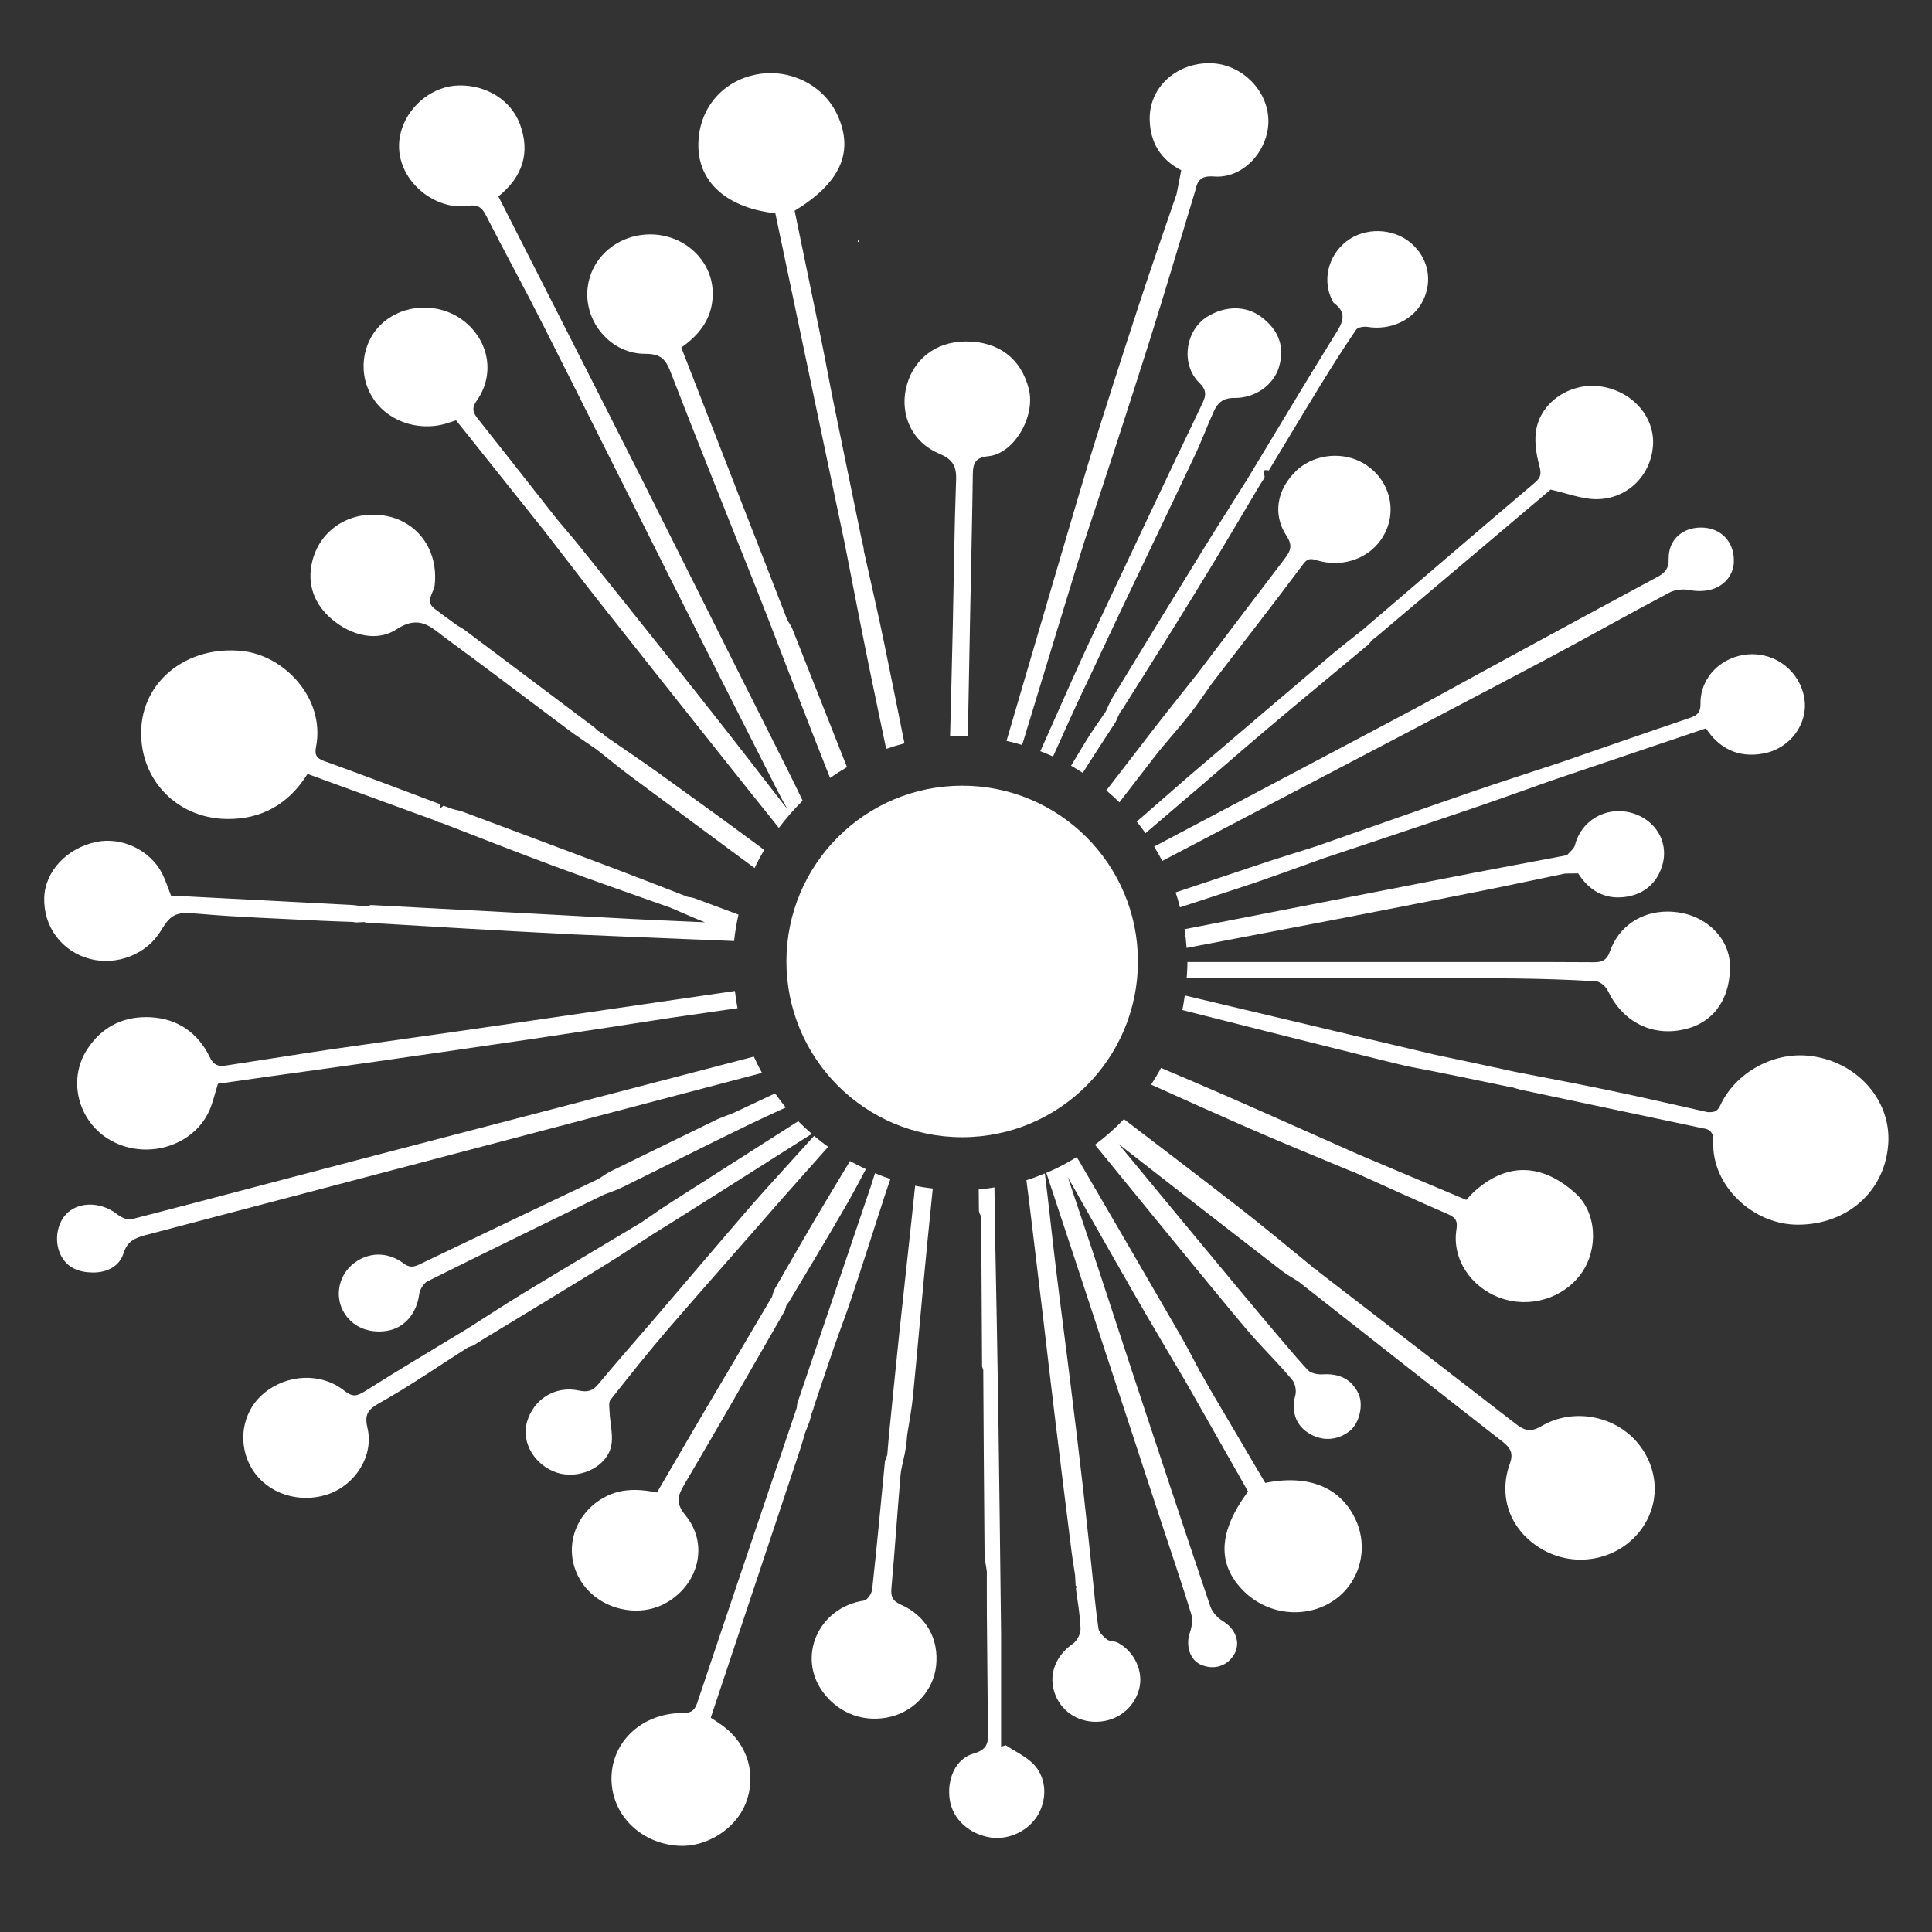 <svg xmlns="http://www.w3.org/2000/svg" xmlns:xlink="http://www.w3.org/1999/xlink" version="1.1" id="Layer_1" x="0px" y="0px" width="100px" height="100px" viewBox="0 0 100 100" enable-background="new 0 0 100 100" xml:space="preserve">
<rect x="0" y="0" width="100" height="100" fill="#333333" stroke="none"/>
<g id="&#22294;&#23652;_3" display="none">
	<path display="inline" d="M-62.5,84c-0.556-5.979,2.16-11.521,4-17c3.581-10.666,6.762-23.565,12-34c1.278-2.546,3.577-4.508,5-7   c0.84-1.471,1.061-2.468,2-4c1.722-2.808,3.805-6.996,6-11c8.765-15.982,18.765-34.918,28-52c1.296,7.33-1.659,14.655-3,22   c-0.479,2.622-0.253,5.936-1,8c-0.61,1.686-2.999,3.204-4,5c-1.21,2.171-1.996,4.201-3,6c-7.699,13.79-15.151,28.185-23,42   C-47.507,56.094-55.81,69.628-62.5,84z"/>
	<path display="inline" d="M78.5,11c-1.081-8.396,0.566-26.98,0-45c4.596,0.227,8.719,3.378,13,5c4.38,1.659,8.482,3.127,13,5   c5.723,2.373,11.084,4.547,17,7c5.663,2.348,11.216,4.534,17,7c2.355,1.005,6.346,0.884,7,4C122.59-0.909,101.303,5.801,78.5,11z"/>
	<path display="inline" d="M-34.5,107c-11.507-3.493-21.206-8.794-32-13c4.856-11.622,11.994-22.128,18-33   c2.946-5.334,5.704-10.453,9-16c0.699-1.176,0.182-1.146,1-2c2.374-2.478,5.49-10.645,8-15c1.133-1.965,2.817-3.941,4-6   c5.734-9.979,10.596-22.188,18-32c6.029,2.074,11.483,5.271,17,8c5.586,2.762,11.534,4.959,16,9c-0.024,3.451-3.113,5.824-5,9   c-1.205,2.027-1.738,4.891-3,7c-0.24,0.402-1.846,0.656-2,1c-1.006,2.232-2.216,5.246-4,8C-4.616,55.33-18.701,83.049-34.5,107z"/>
	<path display="inline" d="M46.5,21c-0.688,30.886,0.874,62.633,1,95c0.17,4.217-1.536-0.018-3,0c-8.516-8.471-17.361-16.657-26-25   c-4.431-4.279-9.439-7.83-14-12c-4.256-3.893-8.738-8.107-12-13c9.989-20.344,22.968-37.699,33-58   C32.75,12.084,39.634,16.533,46.5,21z"/>
	<path display="inline" d="M25.5-32c-2.579-3.777-11.173-4.515-13.734-8.571c-0.482,0.145-0.99,0.14-1.494-0.155   c-0.135-0.079-0.26-0.183-0.38-0.296C9.777-40.999,9.649-40.988,9.5-41c-4.238-1.941-10.35-7.409-13-5   c1.547,10.555-3.558,23.104-5,34C2.834-6.334,14.166-0.666,25.5,5C26.212-10.699,24.083-22.509,25.5-32z"/>
	<path display="inline" d="M26.5,6c0-10.333,0-20.667,0-31c18.017-1.983,32.634-7.366,51-9c-0.718,12.137-1.253,28.164-1,46   c-10.312,1.688-18.618,5.382-29,7c8.545,0.956,16.741-2.854,25-5c16.076-4.177,33.132-8.564,51-13c8.382-2.08,16.268-5.377,25-6   c-2.829,30.485-5.189,59.077-7,88c-19.784,6.648-39.236,15.312-59,23c-1.805,0.701-4.199,1.293-6,2c-5.201,2.041-10.875,4.646-17,7   c-3.539,1.359-6.921,3.939-11,3c0.646-25.757-0.569-50.206-1-72c-0.155-7.857,1.126-16.479,0-24c-0.25-1.667-0.521-2.623-2-3   C39.801,14.032,31.678,11.489,26.5,6z"/>
</g>
<g id="Captions">
</g>
<g>
	<path fill="#fff" d="M65.248,16.378c-0.774-0.563-1.832-0.559-2.758,0.013c-1.139,0.703-1.387,2.458-0.429,3.407   c0.371,0.367,0.396,0.619,0.175,1.08c-1.982,4.133-3.933,8.28-5.886,12.426c-0.411,0.873-1.442,3.19-2.502,5.579   c0.222,0.086,0.441,0.175,0.657,0.274c0.666-1.48,1.227-2.721,1.456-3.198c0.646-1.342,1.263-2.695,1.904-4.04   c1.329-2.792,2.671-5.579,3.991-8.373c0.352-0.744,0.633-1.517,0.976-2.265c0.191-0.424,0.477-0.689,1.051-0.682   c1.079,0.016,2.016-0.663,2.302-1.553C66.527,17.99,66.206,17.077,65.248,16.378z"/>
	<path fill="#fff" d="M40.119,56.592c-0.709,0.334-1.418,0.666-2.126,1c-0.274,0.106-0.547,0.214-0.821,0.321   c-1.865,0.908-3.73,1.815-5.593,2.729c-0.21,0.104-0.396,0.249-0.595,0.375c-3.09,1.473-6.182,2.942-9.267,4.424   c-0.315,0.152-0.525,0.179-0.839-0.055c-0.825-0.615-1.811-0.584-2.572,0.008c-0.741,0.577-0.982,1.604-0.567,2.424   c0.409,0.809,1.28,1.219,2.27,1.07c0.915-0.138,1.554-0.892,1.687-1.886c0.033-0.248,0.22-0.577,0.436-0.684   c3.031-1.513,6.081-2.994,9.125-4.483c0.313-0.124,0.638-0.226,0.938-0.373c2.171-1.069,4.327-2.166,6.505-3.22   c0.652-0.314,1.312-0.618,1.972-0.92C40.477,57.087,40.296,56.841,40.119,56.592z"/>
	<path fill="#fff" d="M59.738,43.819c0.147,0.243,0.29,0.489,0.42,0.742c8.259-4.326,17.896-9.378,19.987-10.495   c2.096-1.118,4.161-2.282,6.262-3.394c0.279-0.147,0.683-0.196,1-0.137c1.588,0.302,2.375-0.673,2.337-1.541   c0-0.976-0.689-1.676-1.665-1.689c-1.005-0.014-1.729,0.639-1.709,1.617c0.01,0.462-0.146,0.704-0.572,0.933   c-4.055,2.18-8.098,4.379-12.136,6.591C72.863,36.883,66.159,40.421,59.738,43.819z"/>
	<path fill="#fff" d="M69.026,15.67c0.81,0.586,0.393,1.138,0.007,1.761c-1.508,2.437-2.976,4.897-4.46,7.349   c-0.831,1.323-1.671,2.641-2.489,3.971c-1.502,2.436-2.992,4.877-4.479,7.321c-0.148,0.243-0.252,0.508-0.376,0.764   c-0.349,0.516-0.715,1.019-1.038,1.548c-0.162,0.265-0.425,0.702-0.753,1.249c0.206,0.118,0.408,0.242,0.606,0.372   c0.55-0.881,1.128-1.746,1.691-2.619c0.042-0.063,0.06-0.139,0.089-0.208c0.052-0.104,0.104-0.207,0.154-0.311   c0.033-0.043,0.068-0.087,0.101-0.131c0.863-1.372,1.731-2.743,2.589-4.12c0.765-1.229,1.523-2.462,2.271-3.699   c0.731-1.208,1.445-2.424,2.166-3.637c0.027-0.045,0.056-0.09,0.081-0.136c0.077-0.119,0.151-0.238,0.227-0.356   c0.015-0.023,0.027-0.048,0.034-0.075c0.059-0.13-0.235-0.464,0.227-0.362c0.909-1.503,1.81-3.01,2.729-4.506   c0.576-0.939,1.169-1.872,1.792-2.783c0.084-0.122,0.4-0.174,0.586-0.143c1.187,0.195,2.371-0.348,2.87-1.35   c0.521-1.046,0.273-2.231-0.63-2.996c-0.923-0.783-2.377-0.818-3.33-0.08c-0.975,0.755-1.272,2.091-0.695,3.128   C69.007,15.637,69.011,15.659,69.026,15.67z"/>
	<path fill="#fff" d="M70.745,32.414c-0.04,0.037-0.081,0.075-0.121,0.112l-0.003,0.001c0,0,0,0,0-0.001   c-0.579,0.464-1.171,0.915-1.735,1.393c-2.456,2.081-4.904,4.169-7.354,6.259c-0.106,0.091-1.199,1.044-2.694,2.349   c0.157,0.194,0.307,0.396,0.451,0.6c1.006-0.858,1.676-1.432,1.707-1.458c1.541-1.305,3.053-2.639,4.597-3.943   c1.72-1.456,3.464-2.887,5.193-4.33c0.086-0.072,0.15-0.169,0.223-0.255c0.067-0.054,0.135-0.107,0.205-0.161   c0.043-0.036,0.09-0.073,0.134-0.109c3.019-2.551,6.038-5.103,8.911-7.531c0.86,0.194,1.581,0.481,2.308,0.496   c1.615,0.033,2.864-1.179,2.99-2.743c0.118-1.48-1.024-2.814-2.646-3.083c-1.49-0.248-3.054,0.674-3.377,2.132   c-0.137,0.621-0.028,1.332,0.141,1.961c0.105,0.398,0.098,0.599-0.221,0.869C76.54,27.443,73.646,29.931,70.745,32.414z"/>
	<path fill="#fff" d="M40.131,11.039c1.196,5.696,2.396,11.408,3.597,17.12c0.413,2.092,0.812,4.187,1.239,6.277   c0.296,1.443,0.6,2.884,0.901,4.327c0.311-0.11,0.625-0.205,0.947-0.288c-0.339-1.694-0.681-3.388-1.028-5.081   c-0.333-1.632-0.714-3.255-1.074-4.883c0.001-0.042-0.002-0.084-0.009-0.127c-0.034-0.148-0.069-0.296-0.102-0.444   c-0.486-2.367-0.976-4.732-1.457-7.1c-0.218-1.071-0.411-2.147-0.63-3.218c-0.458-2.242-0.925-4.482-1.385-6.712   c2.364-1.444,3.077-3.026,2.233-4.919c-0.723-1.623-2.569-2.517-4.352-2.107c-1.799,0.412-2.956,1.966-2.858,3.838   C36.248,9.525,37.725,10.773,40.131,11.039z"/>
	<path fill="#fff" d="M52.906,38.56c1.492-4.893,3.018-9.925,3.249-10.619c1.123-3.379,2.225-6.762,3.301-10.156   c0.831-2.625,1.607-5.269,2.408-7.904c0.112-0.507,0.253-0.802,0.984-0.745c1.508,0.116,2.83-1.353,2.803-2.915   c-0.028-1.58-1.426-2.938-3.033-2.949c-1.776-0.012-3.162,1.291-3.109,2.949c0.033,1.15,0.555,2.035,1.631,2.593l0.001-0.008   l0.01,0.014c-0.004-0.001-0.007-0.004-0.011-0.005c-0.078,0.407-0.158,0.815-0.238,1.221c-0.644,1.891-1.307,3.772-1.927,5.669   c-0.876,2.673-1.738,5.35-2.572,8.036c-0.406,1.311-2.537,8.576-4.306,14.608C52.371,38.406,52.639,38.482,52.906,38.56z"/>
	<path fill="#fff" d="M48.634,23.491c0.666,0.28,0.878,0.638,0.854,1.327c-0.093,2.533-0.116,5.066-0.172,7.601   c-0.04,1.875-0.092,3.75-0.138,5.626c0,0.024-0.001,0.049-0.001,0.074c0.174-0.008,0.346-0.027,0.522-0.027   c0.134,0,0.264,0.016,0.396,0.02c0.04-2.112,0.079-4.224,0.12-6.336c0.045-2.416,0.107-4.832,0.138-7.249   c0.008-0.55,0.132-0.849,0.802-0.913c1.331-0.126,2.457-2.06,2.095-3.484c-0.401-1.577-1.566-2.456-3.25-2.456h-0.035   c-1.555,0.011-2.777,0.956-3.087,2.511C46.63,21.421,47.126,22.858,48.634,23.491z"/>
	<path fill="#fff" d="M17.178,54.307c-0.989,0.142-1.975,0.302-2.96,0.454c-0.84,0.129-1.681,0.258-2.52,0.389   c-0.079,0.012-0.15,0.018-0.218,0.018c-0.273,0-0.459-0.113-0.622-0.45c-0.599-1.239-1.644-1.998-3.084-2.067   c-0.073-0.004-0.147-0.005-0.217-0.005c-1.291,0-2.324,0.564-3.042,1.664c-1.079,1.65-0.422,3.928,1.404,4.816   C6.443,59.38,7.005,59.5,7.559,59.5c1.396,0,2.738-0.766,3.292-2.051c0.165-0.384,0.255-0.798,0.429-1.354   c0.814-0.116,1.736-0.248,2.658-0.379c0.245-0.164,0.396-0.354,0.396-0.587c0,0.232-0.151,0.423-0.396,0.587   c1.809-0.252,3.618-0.498,5.425-0.756c2.82-0.404,5.64-0.807,8.458-1.224c2.283-0.339,4.564-0.693,6.846-1.046   c0.196-0.029,1.539-0.225,3.51-0.508c-0.06-0.293-0.101-0.59-0.138-0.89c-5.601,0.816-10.407,1.517-11.677,1.703   C23.303,53.446,20.238,53.866,17.178,54.307z"/>
	<path fill="#fff" d="M77.646,67.178c1.533,0.556,3.274,0.029,4.206-1.273c0.877-1.225,0.817-3.134-0.308-4.143   c-1.5-1.349-3.316-1.787-5.201-0.121c-0.154,0.139-0.288,0.296-0.452,0.466c-1.878-0.793-3.736-1.575-5.594-2.36   c-2.3-1.019-4.595-2.049-6.9-3.057c-1.097-0.48-2.199-0.947-3.302-1.414c-0.158,0.296-0.33,0.581-0.511,0.863   c1.659,0.748,3.32,1.496,4.986,2.226c1.728,0.755,3.472,1.463,5.209,2.19c0.115,0.043,0.228,0.087,0.345,0.134   c1.598,0.719,3.192,1.451,4.801,2.147c0.412,0.178,0.534,0.352,0.46,0.807C75.146,65.147,76.122,66.625,77.646,67.178z"/>
	<path fill="#fff" d="M88.018,36.417c0.007,0.438-0.145,0.605-0.55,0.741c-2.227,0.75-4.441,1.527-6.66,2.294   c-1.573,0.521-3.155,1.025-4.72,1.566c-2.641,0.91-5.271,1.843-7.906,2.766c0.068,0.126,0.138,0.253,0.206,0.38   c-0.068-0.127-0.138-0.253-0.206-0.379c-1.096,0.351-2.2,0.684-3.289,1.055c-0.456,0.157-2.024,0.678-4.042,1.35   c0.087,0.253,0.157,0.513,0.224,0.773c1.827-0.595,3.215-1.048,3.572-1.168c1.3-0.438,2.586-0.916,3.879-1.377   c0,0.001,0,0.001,0,0.001c2.511-0.841,5.023-1.671,7.53-2.522c1.446-0.491,2.882-1.012,4.319-1.52   c2.63-0.887,5.259-1.777,7.925-2.678c0.657,1.007,1.646,1.56,2.993,1.299c1.368-0.263,2.297-1.531,2.104-2.819   c-0.207-1.394-1.452-2.398-2.864-2.312C89.114,33.954,88,35.051,88.018,36.417z"/>
	<path fill="#fff" d="M74.434,50.629h0.937c1.021,0,2.042,0.002,3.062,0.016c1.392,0.018,2.789,0.061,4.179,0.147   c0.225,0.016,0.518,0.288,0.621,0.508c0.626,1.321,1.777,2.078,3.106,2.078c0.313,0,0.638-0.043,0.965-0.129   c1.47-0.386,2.311-1.665,2.231-3.389c-0.059-1.24-1.107-2.337-2.487-2.604c-0.251-0.048-0.498-0.072-0.739-0.072   c-1.364,0-2.52,0.761-2.978,2.056c-0.149,0.423-0.354,0.565-0.813,0.565h-0.019c-1.456-0.009-2.913-0.011-4.372-0.011   c-1.237,0-10.95,0.002-16.671,0.002c0,0.019,0.004,0.038,0.004,0.055c0,0.262-0.022,0.519-0.039,0.776   C66.379,50.629,74.102,50.629,74.434,50.629z"/>
	<path fill="#fff" d="M62.013,34.824c-0.731,0.928-1.476,1.848-2.202,2.784c-0.396,0.511-1.373,1.777-2.548,3.304   c0.232,0.198,0.461,0.401,0.678,0.616c0.841-1.094,1.51-1.963,1.819-2.359c0.581-0.746,1.227-1.446,1.813-2.187   c0.41-0.518,0.774-1.072,1.156-1.61c1.583-2.057,3.179-4.104,4.73-6.182c0.143-0.192,0.271-0.25,0.405-0.25   c0.124,0,0.254,0.05,0.398,0.089c0.279,0.075,0.561,0.111,0.834,0.111c1.162,0,2.215-0.649,2.666-1.716   c0.549-1.298,0.021-2.769-1.245-3.476c-0.43-0.238-0.921-0.356-1.41-0.356c-0.732,0-1.465,0.261-1.992,0.757   c-1.017,0.96-1.266,2.258-0.519,3.396c0.322,0.49,0.203,0.775-0.093,1.162C64.997,30.874,63.51,32.85,62.013,34.824z"/>
	<path fill="#fff" d="M76.823,46.084c1.372-0.273,2.739-0.571,4.111-0.856c0.04-0.009,0.086-0.013,0.13-0.015   c0.206-0.002,0.412-0.004,0.621-0.007c0.545,0.852,1.315,1.347,2.376,1.226c0.95-0.108,1.627-0.632,1.939-1.517   c0.447-1.254-0.279-2.52-1.613-2.856c-1.291-0.326-2.551,0.427-2.864,1.677c-0.048,0.197-0.273,0.354-0.417,0.529   c-2.175,0.414-4.351,0.816-6.522,1.243c-2.039,0.4-7.939,1.547-13.274,2.588c0.049,0.318,0.087,0.641,0.109,0.968   c3.578-0.682,7.051-1.346,7.81-1.492C71.761,47.084,74.293,46.587,76.823,46.084z"/>
	<path fill="#fff" d="M52.054,90.334c-0.079,0.023-0.158,0.049-0.238,0.074v-5.831c-0.048-3.864-0.087-7.729-0.145-11.594   c-0.046-3.094-0.11-6.186-0.168-9.277c-0.01-0.749-0.021-1.496-0.031-2.246c-0.27,0.043-0.539,0.08-0.814,0.104   c0.004,0.366,0.006,0.731,0.01,1.098c0.002,0.106,0.076,0.212,0.117,0.321c0.016,2.582,0.031,5.167,0.047,7.75   c0.021,0.061,0.041,0.121,0.061,0.18c0.02,3.158,0.036,6.315,0.067,9.475c0.002,0.321,0.077,0.639,0.118,0.959   c0,0.224,0,0.447-0.001,0.673l0.003,1.578l0.054,5.915c0.005,0.55,0.092,1.016-0.74,1.25c-0.956,0.271-1.391,1.356-1.236,2.392   c0.15,1.001,1.002,1.784,2.125,1.956c0.951,0.142,1.992-0.368,2.46-1.206c0.499-0.896,0.398-2.003-0.332-2.674   C53.018,90.873,52.509,90.629,52.054,90.334z"/>
	<path fill="#fff" d="M57.854,85.024c-0.164-0.086-0.41-0.055-0.549-0.162c-0.191-0.147-0.418-0.36-0.449-0.57   c-0.144-0.967-0.226-1.941-0.329-2.913c-0.161-1.488-0.311-2.977-0.482-4.464c-0.219-1.905-0.451-3.81-0.688-5.712   c-0.224-1.81-0.468-3.618-0.687-5.428c-0.204-1.679-0.381-3.361-0.588-5.039c-0.312,0.13-0.631,0.249-0.955,0.352   c0.059,0.458,0.118,0.916,0.174,1.375c0.231,1.9,0.458,3.804,0.687,5.705c0.211,1.791,0.417,3.579,0.635,5.367   c0.276,2.275,0.562,4.548,0.847,6.823c0.051,0.389,0.116,0.774,0.175,1.162c0.01,0.183,0.02,0.365,0.03,0.549l0.049,0.044   c-0.004,0.04-0.022,0.078-0.035,0.117c0.089,0.692,0.221,1.382,0.24,2.08c0.007,0.259-0.182,0.62-0.403,0.774   c-0.869,0.602-1.262,1.558-0.946,2.521c0.305,0.925,1.145,1.515,2.149,1.515c0.023,0,0.045,0,0.066-0.003   c1.033-0.025,1.904-0.706,2.166-1.689C59.199,86.528,58.729,85.484,57.854,85.024z"/>
	<path fill="#fff" d="M42.108,72.873c0.349-1.038,0.691-2.075,1.05-3.11c0.295-0.853,0.625-1.699,0.909-2.554   c0.59-1.779,1.159-3.564,1.736-5.348c0.094-0.279,0.188-0.559,0.283-0.838c-0.27-0.09-0.536-0.188-0.797-0.297   c-0.075,0.237-0.152,0.475-0.227,0.71c-1.26,3.723-2.521,7.445-3.781,11.166c-0.029,0.087-0.028,0.184-0.042,0.273   c-1.719,5.083-3.445,10.165-5.147,15.254c-0.137,0.409-0.308,0.537-0.758,0.537c-2.049-0.004-3.621,1.419-3.682,3.282   c-0.062,1.907,1.446,3.468,3.471,3.59c1.433,0.087,2.938-0.857,3.467-2.176c0.593-1.474,0.123-3.083-1.184-4.038   c-0.192-0.141-0.394-0.267-0.617-0.416c0.955-2.865,1.902-5.707,2.85-8.552c0.587-1.765,1.178-3.528,1.763-5.294   c0.1-0.303,0.184-0.606,0.275-0.913c0.079-0.204,0.157-0.406,0.237-0.608c0.03-0.118,0.06-0.236,0.091-0.353   c0.024-0.071,0.049-0.14,0.074-0.207C42.095,72.946,42.104,72.91,42.108,72.873z"/>
	<path fill="#fff" d="M65.488,76.755c-0.916-1.551-1.841-3.12-2.763-4.688c-0.104-0.182-0.207-0.36-0.309-0.539l0.001,0.001   c-0.066-0.118-0.134-0.238-0.199-0.359c-0.026-0.039-0.053-0.08-0.078-0.123c-0.348-0.649-0.681-1.308-1.049-1.945   c-1.736-3-3.479-5.995-5.223-8.988c-0.043-0.074-0.093-0.146-0.141-0.218c-0.503,0.306-1.023,0.583-1.569,0.813   c0.861,2.599,1.72,5.196,2.574,7.796c1.112,3.375,2.217,6.751,3.324,10.127c0.538,1.63,1.095,3.256,1.598,4.897   c0.091,0.294,0.041,0.669-0.064,0.967c-0.23,0.652-0.015,1.405,0.55,1.661c0.688,0.31,1.406,0.081,1.757-0.554   c0.328-0.599,0.043-1.304-0.592-1.688c-0.275-0.166-0.553-0.46-0.652-0.749c-1.319-3.902-2.612-7.812-3.906-11.723   c-0.772-2.335-1.526-4.676-2.305-7.01c-0.388-1.167-0.782-2.333-1.171-3.499c1.143,2.017,2.283,4.037,3.438,6.047   c0.897,1.562,1.821,3.109,2.733,4.661c1.056,1.858,2.111,3.717,3.157,5.557c-1.552,2.102-1.616,3.775-0.219,5.161   c1.222,1.214,3.138,1.441,4.562,0.542c1.411-0.892,1.937-2.697,1.231-4.237C69.403,76.991,67.74,76.299,65.488,76.755z"/>
	<path fill="#fff" d="M46.637,83.06c-0.446-0.201-0.535-0.426-0.497-0.857c0.174-1.938,0.303-3.879,0.469-5.817   c0.033-0.391,0.147-0.773,0.225-1.161c0.026-0.153,0.053-0.31,0.079-0.465c0.014-0.159,0.027-0.318,0.041-0.479   c0.102-0.671,0.236-1.337,0.301-2.01c0.253-2.592,0.473-5.184,0.726-7.775c0.097-0.993,0.199-1.985,0.299-2.979   c-0.307-0.038-0.614-0.08-0.913-0.142c-0.263,2.559-0.554,5.113-0.824,7.67c-0.186,1.767-0.358,3.534-0.537,5.301   c-0.027,0.321-0.054,0.642-0.081,0.961c-0.039,0.105-0.079,0.209-0.118,0.313c-0.216,2.22-0.421,4.438-0.664,6.655   c-0.022,0.207-0.25,0.546-0.423,0.571c-2.359,0.349-3.501,2.928-2.092,4.78c0.836,1.101,2.166,1.564,3.5,1.227   c1.24-0.315,2.192-1.392,2.325-2.624C48.603,84.838,47.956,83.648,46.637,83.06z"/>
	<path fill="#fff" d="M93.552,54.64c-1.814-0.162-3.724,0.886-4.512,2.574c-0.172,0.37-0.367,0.349-0.649,0.351   c-1.684-0.375-3.36-0.766-5.051-1.118c-1.642-0.346-3.295-0.651-4.944-0.975c-1.386-0.297-2.771-0.601-4.16-0.89   c-0.247-0.052-6.153-1.453-12.912-3.057c-0.038,0.253-0.073,0.506-0.127,0.755c6.168,1.567,11.424,2.868,11.658,2.911   c1.758,0.328,3.501,0.704,5.254,1.061c0.047,0.008,0.093,0.015,0.14,0.021l0.437,0.126c3.14,0.666,6.281,1.329,9.422,1.994   c0.448,0.049,0.594,0.281,0.573,0.714c-0.098,2.194,1.992,4.289,4.39,4.283c2.559-0.008,4.516-1.741,4.667-4.219   C97.878,56.868,96.023,54.861,93.552,54.64z"/>
	<path fill="#fff" d="M79.783,73.817c-0.582,0.346-0.908,0.211-1.361-0.142c-3.372-2.615-6.752-5.213-10.132-7.817   c-0.063-0.057-0.126-0.113-0.19-0.17c-0.042-0.015-0.084-0.035-0.121-0.062c-0.061-0.054-0.122-0.108-0.18-0.164   c0,0-0.003,0.001-0.003,0c-1.246-1.012-2.478-2.046-3.75-3.031c-1.949-1.512-3.911-3.007-5.872-4.504   c-0.461,0.483-0.962,0.925-1.498,1.325c3.66,4.486,7.543,9.249,8.264,10.038c0.647,0.711,1.328,1.396,1.943,2.132   c0.159,0.192,0.228,0.558,0.163,0.799c-0.213,0.786-0.007,1.501,0.647,1.933c0.701,0.46,1.515,0.428,2.167-0.084   c0.501-0.396,0.728-1.359,0.452-1.937c-0.353-0.743-0.974-1.051-1.852-0.997c-0.254,0.018-0.611-0.055-0.767-0.22   c-1.156-1.236-5.64-6.677-9.793-11.701c2.81,2.198,5.629,4.383,8.448,6.563c0.264,0.204,0.565,0.367,0.853,0.551   c3.526,2.767,7.044,5.542,10.58,8.301c0.414,0.324,0.559,0.605,0.369,1.127c-0.646,1.786,0.079,3.566,1.759,4.485   c1.643,0.898,3.711,0.519,4.892-0.893c1.162-1.389,1.122-3.325-0.091-4.727C83.528,73.261,81.396,72.863,79.783,73.817z"/>
	<path fill="#fff" d="M33.391,18.313c0.805-0.002,1.062,0.279,1.315,0.934c1.427,3.69,2.909,7.361,4.37,11.038   c0.264,0.665,0.523,1.332,0.784,1.997c0.093,0.076,0.183,0.148,0.274,0.222c-0.092-0.074-0.181-0.146-0.275-0.222   c0.724,1.868,1.435,3.738,2.167,5.603c0.312,0.795,0.627,1.588,0.939,2.383c0.283-0.201,0.575-0.387,0.875-0.563   c-0.941-2.388-1.885-4.775-2.831-7.163c-0.051-0.129-0.137-0.245-0.207-0.366c-0.028-0.051-0.054-0.1-0.08-0.149   c-0.035-0.094-0.068-0.187-0.103-0.281c-1.78-4.573-3.56-9.146-5.356-13.757c1.023-0.716,1.67-1.629,1.626-2.899   c-0.055-1.631-1.469-2.945-3.208-2.957c-1.798-0.011-3.245,1.326-3.284,3.037C30.361,16.821,31.704,18.318,33.391,18.313z"/>
	<path fill="#fff" d="M31.551,73.064c-0.007-0.205-0.059-0.475,0.05-0.611c0.987-1.25,1.979-2.5,3.02-3.707   c1.94-2.252,3.923-4.47,5.872-6.715c0.155-0.18,1.16-1.305,2.373-2.671c-0.25-0.181-0.495-0.367-0.73-0.566   c-1.54,1.696-2.887,3.186-3.231,3.583c-1.699,1.964-3.375,3.946-5.064,5.917c-0.96,1.121-1.941,2.23-2.884,3.364   c-0.288,0.345-0.564,0.41-1.006,0.315c-1.218-0.261-2.342,0.45-2.677,1.637c-0.299,1.063,0.404,2.242,1.561,2.616   c1.061,0.344,2.444-0.203,2.769-1.257C31.781,74.391,31.573,73.704,31.551,73.064z"/>
	<path fill="#fff" d="M4.66,49.634c1.397,0.365,2.942-0.248,3.664-1.455c0.565-0.945,0.842-0.98,2.008-0.878   c2.068,0.18,4.147,0.243,6.222,0.353c0.561,0.029,1.122,0.044,1.683,0.064c0.064,0.01,0.128,0.019,0.192,0.028   c0.139-0.006,0.278-0.012,0.416-0.02c0.068,0.019,0.136,0.039,0.203,0.057c0.124,0.001,0.247,0.002,0.37,0.002   c1.53,0.092,3.06,0.184,4.589,0.271c1.917,0.108,3.831,0.218,5.747,0.311c1.015,0.048,4.359,0.186,8.243,0.341   c0.047-0.463,0.126-0.92,0.227-1.368c-0.759-0.283-1.518-0.565-2.277-0.846c-0.112-0.041-0.236-0.05-0.353-0.073   c-1.257-0.485-2.511-0.979-3.772-1.456c-2.627-0.991-5.258-1.973-7.889-2.958c-0.133-0.049-0.278-0.071-0.417-0.107c0,0,0,0,0,0   c-0.033-0.016-0.069-0.025-0.106-0.031c-0.11-0.038-0.218-0.079-0.328-0.119c-0.04-0.017-0.082-0.033-0.124-0.046   c-0.06,0.046-0.119,0.092-0.178,0.139c-0.002-0.073-0.006-0.147-0.007-0.22c-1.999-0.749-3.991-1.512-5.999-2.233   c-0.43-0.154-0.487-0.357-0.415-0.735c0.485-2.508-1.645-4.729-3.819-4.959c-2.75-0.292-5.035,1.436-5.22,3.89   c-0.2,2.608,1.721,4.755,4.391,4.804c1.831,0.033,3.24-0.778,4.206-2.332c2.2,0.803,4.384,1.6,6.569,2.397   c0.063,0.03,0.127,0.059,0.189,0.09c0.042,0.018,0.086,0.029,0.132,0.031c0,0,0,0,0,0c1.964,0.755,3.919,1.531,5.893,2.262   c1.994,0.738,4.006,1.434,6.01,2.147h0.001c0.593,0.252,1.18,0.519,1.779,0.753c-1.914-0.085-3.334-0.148-3.769-0.172   c-4.496-0.247-8.993-0.481-13.488-0.72c-0.07-0.002-0.144,0.03-0.214,0.046c-0.085,0.003-0.17,0.007-0.254,0.011   c-0.167-0.018-0.335-0.039-0.503-0.058c-3.14-0.164-6.282-0.328-9.411-0.491c-0.163-0.411-0.281-0.792-0.459-1.143   c-0.622-1.216-2.102-1.912-3.419-1.631c-1.523,0.322-2.644,1.529-2.683,2.888C2.243,47.971,3.203,49.252,4.66,49.634z"/>
	<path fill="#fff" d="M23.121,21.915c0.141-0.043,0.277-0.091,0.485-0.16c1.517,1.902,3.045,3.817,4.575,5.732   c0.967,1.251,1.926,2.509,2.905,3.751c2.037,2.583,4.083,5.159,6.129,7.733c1.03,1.297,2.061,2.592,3.099,3.881   c0.376-0.499,0.785-0.972,1.232-1.408c-0.239-0.492-0.474-0.987-0.719-1.476c-0.89-1.781-1.791-3.559-2.683-5.339   c-1.615-3.223-3.222-6.448-4.842-9.668c-1.335-2.653-2.681-5.301-4.026-7.95c-1.157-2.28-2.318-4.559-3.48-6.844   c1.26-1.019,1.662-2.267,1.116-3.738c-0.469-1.262-1.756-2.04-3.175-2.006c-1.297,0.031-2.49,0.968-2.917,2.185   c-0.804,2.29,1.464,4.366,3.455,4.041c0.418-0.068,0.661,0.073,0.86,0.462c0.97,1.905,2.002,3.783,2.967,5.691   c2.226,4.404,4.422,8.82,6.637,13.229c1.829,3.637,3.663,7.27,5.506,10.901c0.167,0.326,0.344,0.647,0.523,0.968   c-1.062-1.369-1.864-2.401-2.169-2.795c-1.295-1.67-2.607-3.327-3.923-4.983c-1.538-1.937-3.086-3.868-4.634-5.797   c-0.389-0.485-0.798-0.955-1.197-1.432c-1.357-1.724-2.709-3.451-4.073-5.17c-0.252-0.319-0.404-0.546-0.104-0.971   c0.932-1.314,0.674-2.992-0.535-4.035c-1.153-0.997-2.913-1.066-4.127-0.164c-1.192,0.886-1.537,2.561-0.803,3.887   C19.928,21.753,21.588,22.379,23.121,21.915z"/>
	<path fill="#fff" d="M17.322,32.168c0.552,0.426,1.187,0.702,1.812,0.748c0.492,0.037,0.978-0.068,1.41-0.354   c0.417-0.272,0.763-0.362,1.07-0.339c0.567,0.042,0.995,0.47,1.473,0.82c2.122,1.555,4.211,3.151,6.32,4.724   c0.478,0.357,0.979,0.682,1.47,1.023c0.598,0.473,1.186,0.959,1.799,1.415c2.124,1.58,4.253,3.152,6.382,4.726   c0.151-0.322,0.315-0.634,0.494-0.94c-0.036-0.026-0.071-0.054-0.107-0.081c-1.779-1.325-3.582-2.62-5.383-3.919   c-0.801-0.577-1.625-1.125-2.437-1.688c0,0,0,0,0,0c-0.089-0.061-0.176-0.119-0.265-0.179c-0.049-0.045-0.1-0.092-0.149-0.139   h-0.002c-0.091-0.057-0.182-0.113-0.274-0.17h0c-0.048-0.048-0.095-0.096-0.144-0.144c-2.234-1.68-4.469-3.361-6.706-5.038   c-0.153-0.116-0.333-0.2-0.488-0.312c-0.368-0.263-0.729-0.532-1.089-0.802c-0.537-0.401-0.055-0.828-0.01-1.225   c0.205-1.804-0.87-3.324-2.606-3.607c-0.11-0.018-0.217-0.031-0.324-0.038c-1.69-0.125-3.169,0.948-3.455,2.648   C15.92,30.442,16.374,31.436,17.322,32.168z"/>
	<path fill="#fff" d="M31.15,65.582c0.898-0.552,1.772-1.139,2.658-1.709c0.515-0.307,4.149-2.608,8.21-5.185   c-0.242-0.211-0.477-0.428-0.701-0.656c-3.392,2.164-6.201,3.958-6.585,4.202c-0.526,0.33-1.028,0.693-1.542,1.042l0,0   c-2.027,1.214-4.061,2.419-6.08,3.646c-0.986,0.6-1.95,1.234-2.923,1.852c-1.776,1.078-3.563,2.138-5.316,3.247   c-0.418,0.266-0.646,0.282-1.046-0.035c-1.206-0.96-2.98-0.87-4.183,0.145c-1.136,0.956-1.384,2.631-0.58,3.925   c0.778,1.25,2.422,1.791,3.91,1.287c1.42-0.481,2.386-1.99,2.049-3.427c-0.164-0.704,0.009-0.958,0.652-1.315   c1.55-0.862,3.007-1.879,4.505-2.832c0.097-0.06,0.216-0.086,0.327-0.129c0.148-0.095,0.296-0.189,0.446-0.283H24.95   C27.018,68.1,29.09,66.849,31.15,65.582z"/>
	<path fill="#fff" d="M39.018,54.69C29.594,57.147,19.47,59.788,18.662,60c-3.956,1.034-7.906,2.091-11.865,3.111   c-0.206,0.052-0.535-0.105-0.728-0.257c-0.74-0.584-1.762-0.681-2.448-0.184c-0.634,0.457-0.854,1.472-0.5,2.243   c0.321,0.706,0.959,0.942,1.668,0.952c0.732,0.011,1.387-0.302,1.606-1c0.187-0.597,0.564-0.784,1.125-0.932   c3.274-0.86,19.212-5.054,31.922-8.401C39.289,55.26,39.15,54.977,39.018,54.69z"/>
	<path fill="#fff" d="M44.818,60.514c-0.28-0.131-0.555-0.268-0.822-0.42c-0.56,0.928-1.114,1.848-1.658,2.764   c-0.758,1.281-1.498,2.574-2.24,3.865c-0.069,0.117-0.092,0.262-0.136,0.392c-1.265,2.142-2.53,4.281-3.791,6.424   c-0.72,1.226-1.431,2.453-2.165,3.712c-0.389-0.08-0.772-0.132-1.15-0.132c-0.558,0-1.101,0.11-1.621,0.406   c-1.6,0.906-2.114,2.841-1.149,4.341c0.617,0.959,1.729,1.497,2.836,1.497c0.581,0,1.159-0.148,1.665-0.461   c1.621-1.006,2.081-3.024,0.889-4.475c-0.497-0.606-0.416-0.979-0.069-1.567c1.757-2.979,3.468-5.98,5.192-8.977   c0.057-0.101,0.074-0.223,0.109-0.333c0.042-0.054,0.084-0.105,0.126-0.16h-0.001c0.987-1.66,1.991-3.31,2.952-4.981   C44.143,61.788,44.48,61.154,44.818,60.514z"/>
	<path fill="#fff" d="M44.435,12.388c-0.013,0.038-0.031,0.075-0.037,0.114l0.052,0.043C44.444,12.493,44.44,12.44,44.435,12.388   z"/>
</g>
<circle fill-rule="evenodd" clip-rule="evenodd" fill="#fff" cx="49.802" cy="49.764" r="9.097"/>
</svg>